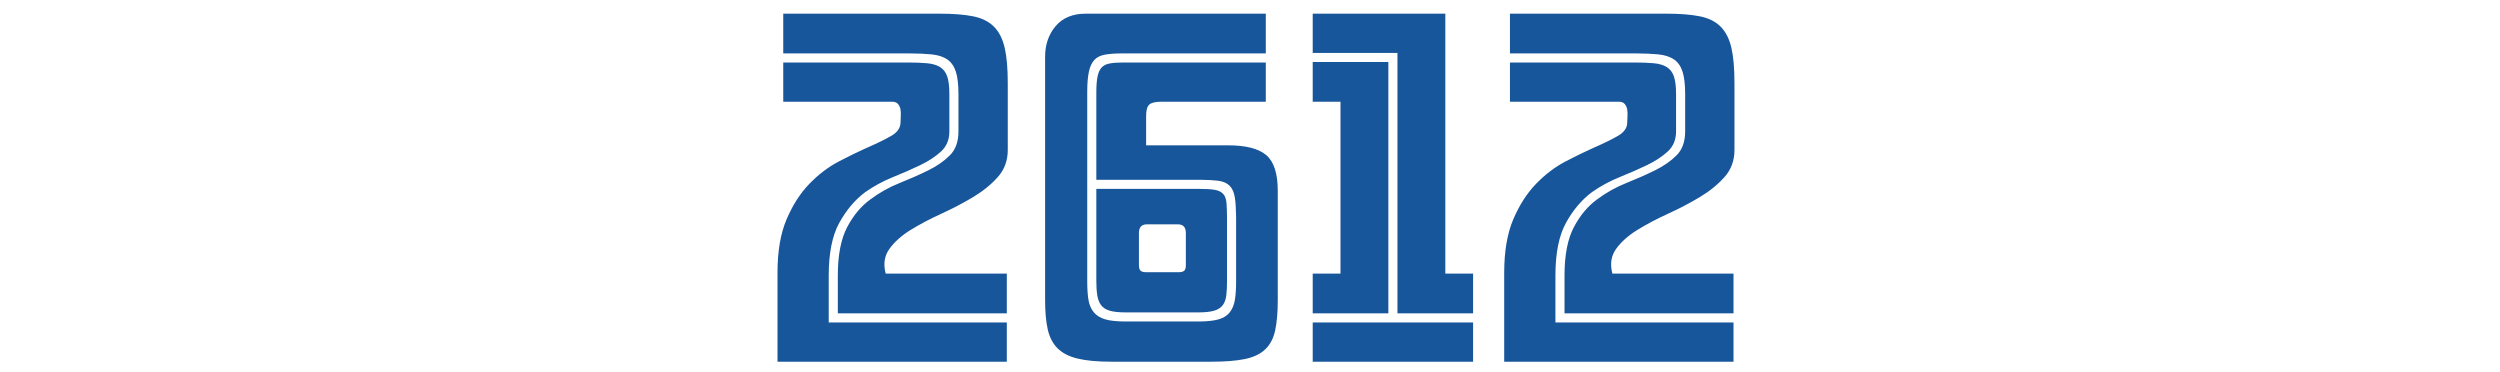 <?xml version="1.0" encoding="UTF-8"?>
<svg width="470px" height="70px" viewBox="0 0 470 70" version="1.1" xmlns="http://www.w3.org/2000/svg" xmlns:xlink="http://www.w3.org/1999/xlink">
    <!-- Generator: Sketch 58 (84663) - https://sketch.com -->
    <title>2612-Logo</title>
    <desc>Created with Sketch.</desc>
    <g id="2612-Logo" stroke="none" stroke-width="1" fill="none" fill-rule="evenodd">
        <path d="M189.28,68 L146.17,68 L146.17,51.26 C146.17,47.24 146.74,43.895 147.88,41.225 C149.02,38.555 150.445,36.335 152.155,34.565 C153.865,32.795 155.725,31.385 157.735,30.335 C159.522,29.402 161.19,28.587 162.739,27.891 L163.315,27.635 C165.025,26.885 166.45,26.18 167.59,25.52 C168.73,24.86 169.3,24.02 169.3,23 C169.3,22.7 169.315,22.325 169.345,21.875 C169.375,21.425 169.36,21.005 169.3,20.615 C169.24,20.225 169.09,19.88 168.85,19.58 C168.61,19.28 168.25,19.13 167.77,19.13 L147.25,19.13 L147.25,11.75 L170.56,11.75 C172,11.75 173.23,11.795 174.25,11.885 C175.27,11.975 176.095,12.215 176.725,12.605 C177.355,12.995 177.805,13.58 178.075,14.36 C178.345,15.14 178.48,16.25 178.48,17.69 L178.48,24.71 C178.48,26.27 177.955,27.53 176.905,28.49 C175.855,29.45 174.55,30.305 172.99,31.055 C171.43,31.805 169.72,32.555 167.86,33.305 C166,34.055 164.26,35 162.64,36.14 C160.72,37.58 159.1,39.5 157.78,41.9 C156.46,44.3 155.8,47.6 155.8,51.8 L155.8,60.62 L189.28,60.62 L189.28,68 Z M189.46,28.22 C189.46,30.2 188.83,31.895 187.57,33.305 C186.31,34.715 184.75,35.975 182.89,37.085 C181.03,38.195 179.05,39.23 176.95,40.19 C174.85,41.15 172.945,42.155 171.235,43.205 C169.525,44.255 168.19,45.44 167.23,46.76 C166.27,48.08 166.03,49.64 166.51,51.44 L189.28,51.44 L189.28,58.91 L157.51,58.91 L157.51,51.8 C157.51,47.96 158.095,44.93 159.265,42.71 C160.435,40.49 161.89,38.75 163.63,37.49 C165.31,36.23 167.125,35.21 169.075,34.43 C171.025,33.65 172.825,32.855 174.475,32.045 C176.125,31.235 177.49,30.29 178.57,29.21 C179.65,28.13 180.19,26.63 180.19,24.71 L180.19,17.69 C180.19,15.89 180.025,14.48 179.695,13.46 C179.365,12.44 178.825,11.675 178.075,11.165 C177.325,10.655 176.335,10.34 175.105,10.22 C173.987,10.111 172.633,10.051 171.044,10.041 L147.25,10.04 L147.25,2.57 L176.68,2.57 C179.2,2.57 181.285,2.735 182.935,3.065 C184.585,3.395 185.89,4.04 186.85,5 C187.81,5.96 188.485,7.28 188.875,8.96 C189.265,10.64 189.46,12.86 189.46,15.62 L189.46,28.22 Z M222.94,49.82 L222.94,43.79 C222.94,42.71 222.43,42.17 221.41,42.17 L215.65,42.17 C214.63,42.17 214.12,42.71 214.12,43.79 L214.12,49.82 C214.12,50.36 214.225,50.72 214.435,50.9 C214.645,51.08 214.96,51.17 215.38,51.17 L221.68,51.17 C222.1,51.17 222.415,51.08 222.625,50.9 C222.835,50.72 222.94,50.36 222.94,49.82 Z M230.68,52.88 C230.68,53.9 230.635,54.785 230.545,55.535 C230.455,56.285 230.23,56.9 229.87,57.38 C229.51,57.86 228.97,58.205 228.25,58.415 C227.53,58.625 226.54,58.73 225.28,58.73 L211.6,58.73 C210.34,58.73 209.35,58.625 208.63,58.415 C207.91,58.205 207.37,57.86 207.01,57.38 C206.65,56.9 206.41,56.285 206.29,55.535 C206.17,54.785 206.11,53.9 206.11,52.88 L206.11,35.51 L225.46,35.51 C226.72,35.51 227.695,35.57 228.385,35.69 C229.075,35.81 229.6,36.065 229.96,36.455 C230.32,36.845 230.53,37.445 230.59,38.255 C230.644,38.984 230.674,39.92 230.679,41.062 L230.68,52.88 Z M240.22,56.39 C240.22,58.73 240.055,60.65 239.725,62.15 C239.395,63.65 238.765,64.835 237.835,65.705 C236.905,66.575 235.63,67.175 234.01,67.505 C232.39,67.835 230.32,68 227.8,68 L208.9,68 C206.32,68 204.22,67.805 202.6,67.415 C200.98,67.025 199.72,66.38 198.82,65.48 C197.92,64.58 197.305,63.395 196.975,61.925 C196.645,60.455 196.48,58.61 196.48,56.39 L196.48,10.67 C196.48,8.39 197.14,6.47 198.46,4.91 C199.78,3.35 201.67,2.57 204.13,2.57 L237.97,2.57 L237.97,10.04 L211.15,10.04 C209.77,10.04 208.645,10.115 207.775,10.265 C206.905,10.415 206.23,10.745 205.75,11.255 C205.27,11.765 204.925,12.5 204.715,13.46 C204.505,14.42 204.4,15.71 204.4,17.33 L204.4,52.88 C204.4,54.26 204.475,55.415 204.625,56.345 C204.775,57.275 205.105,58.055 205.615,58.685 C206.125,59.315 206.845,59.765 207.775,60.035 C208.705,60.305 209.98,60.44 211.6,60.44 L225.28,60.44 C226.9,60.44 228.175,60.305 229.105,60.035 C230.035,59.765 230.74,59.315 231.22,58.685 C231.7,58.055 232.015,57.275 232.165,56.345 C232.315,55.415 232.39,54.26 232.39,52.88 L232.39,41.45 L232.385,40.647 C232.365,39.225 232.292,38.083 232.165,37.22 C232.015,36.2 231.685,35.435 231.175,34.925 C230.665,34.415 229.945,34.1 229.015,33.98 C228.17,33.871 227.064,33.811 225.698,33.801 L206.11,33.8 L206.11,17.33 C206.11,16.13 206.185,15.155 206.335,14.405 C206.485,13.655 206.74,13.085 207.1,12.695 C207.46,12.305 207.97,12.05 208.63,11.93 C209.29,11.81 210.13,11.75 211.15,11.75 L237.97,11.75 L237.97,19.13 L218.26,19.13 C217.18,19.13 216.445,19.31 216.055,19.67 C215.665,20.03 215.47,20.75 215.47,21.83 L215.47,27.32 L230.86,27.32 C234.22,27.32 236.62,27.935 238.06,29.165 C239.5,30.395 240.22,32.63 240.22,35.87 L240.22,56.39 Z M276.94,68 L246.79,68 L246.79,60.62 L276.94,60.62 L276.94,68 Z M261.01,58.91 L246.79,58.91 L246.79,51.44 L252.01,51.44 L252.01,19.13 L246.79,19.13 L246.79,11.66 L261.01,11.66 L261.01,58.91 Z M276.94,58.91 L262.72,58.91 L262.72,9.95 L246.79,9.95 L246.79,2.57 L271.72,2.57 L271.72,51.44 L276.94,51.44 L276.94,58.91 Z M325.9,68 L282.79,68 L282.79,51.26 C282.79,47.24 283.36,43.895 284.5,41.225 C285.64,38.555 287.065,36.335 288.775,34.565 C290.485,32.795 292.345,31.385 294.355,30.335 C296.142,29.402 297.81,28.587 299.359,27.891 L299.935,27.635 C301.645,26.885 303.07,26.18 304.21,25.52 C305.35,24.86 305.92,24.02 305.92,23 C305.92,22.7 305.935,22.325 305.965,21.875 C305.995,21.425 305.98,21.005 305.92,20.615 C305.86,20.225 305.71,19.88 305.47,19.58 C305.23,19.28 304.87,19.13 304.39,19.13 L283.87,19.13 L283.87,11.75 L307.18,11.75 C308.62,11.75 309.85,11.795 310.87,11.885 C311.89,11.975 312.715,12.215 313.345,12.605 C313.975,12.995 314.425,13.58 314.695,14.36 C314.965,15.14 315.1,16.25 315.1,17.69 L315.1,24.71 C315.1,26.27 314.575,27.53 313.525,28.49 C312.475,29.45 311.17,30.305 309.61,31.055 C308.05,31.805 306.34,32.555 304.48,33.305 C302.62,34.055 300.88,35 299.26,36.14 C297.34,37.58 295.72,39.5 294.4,41.9 C293.08,44.3 292.42,47.6 292.42,51.8 L292.42,60.62 L325.9,60.62 L325.9,68 Z M326.08,28.22 C326.08,30.2 325.45,31.895 324.19,33.305 C322.93,34.715 321.37,35.975 319.51,37.085 C317.65,38.195 315.67,39.23 313.57,40.19 C311.47,41.15 309.565,42.155 307.855,43.205 C306.145,44.255 304.81,45.44 303.85,46.76 C302.89,48.08 302.65,49.64 303.13,51.44 L325.9,51.44 L325.9,58.91 L294.13,58.91 L294.13,51.8 C294.13,47.96 294.715,44.93 295.885,42.71 C297.055,40.49 298.51,38.75 300.25,37.49 C301.93,36.23 303.745,35.21 305.695,34.43 C307.645,33.65 309.445,32.855 311.095,32.045 C312.745,31.235 314.11,30.29 315.19,29.21 C316.27,28.13 316.81,26.63 316.81,24.71 L316.81,17.69 C316.81,15.89 316.645,14.48 316.315,13.46 C315.985,12.44 315.445,11.675 314.695,11.165 C313.945,10.655 312.955,10.34 311.725,10.22 C310.607,10.111 309.253,10.051 307.664,10.041 L283.87,10.04 L283.87,2.57 L313.3,2.57 C315.82,2.57 317.905,2.735 319.555,3.065 C321.205,3.395 322.51,4.04 323.47,5 C324.43,5.96 325.105,7.28 325.495,8.96 C325.885,10.64 326.08,12.86 326.08,15.62 L326.08,28.22 Z" id="2612" fill="#17569B" fill-rule="nonzero"></path>
    </g>
</svg>